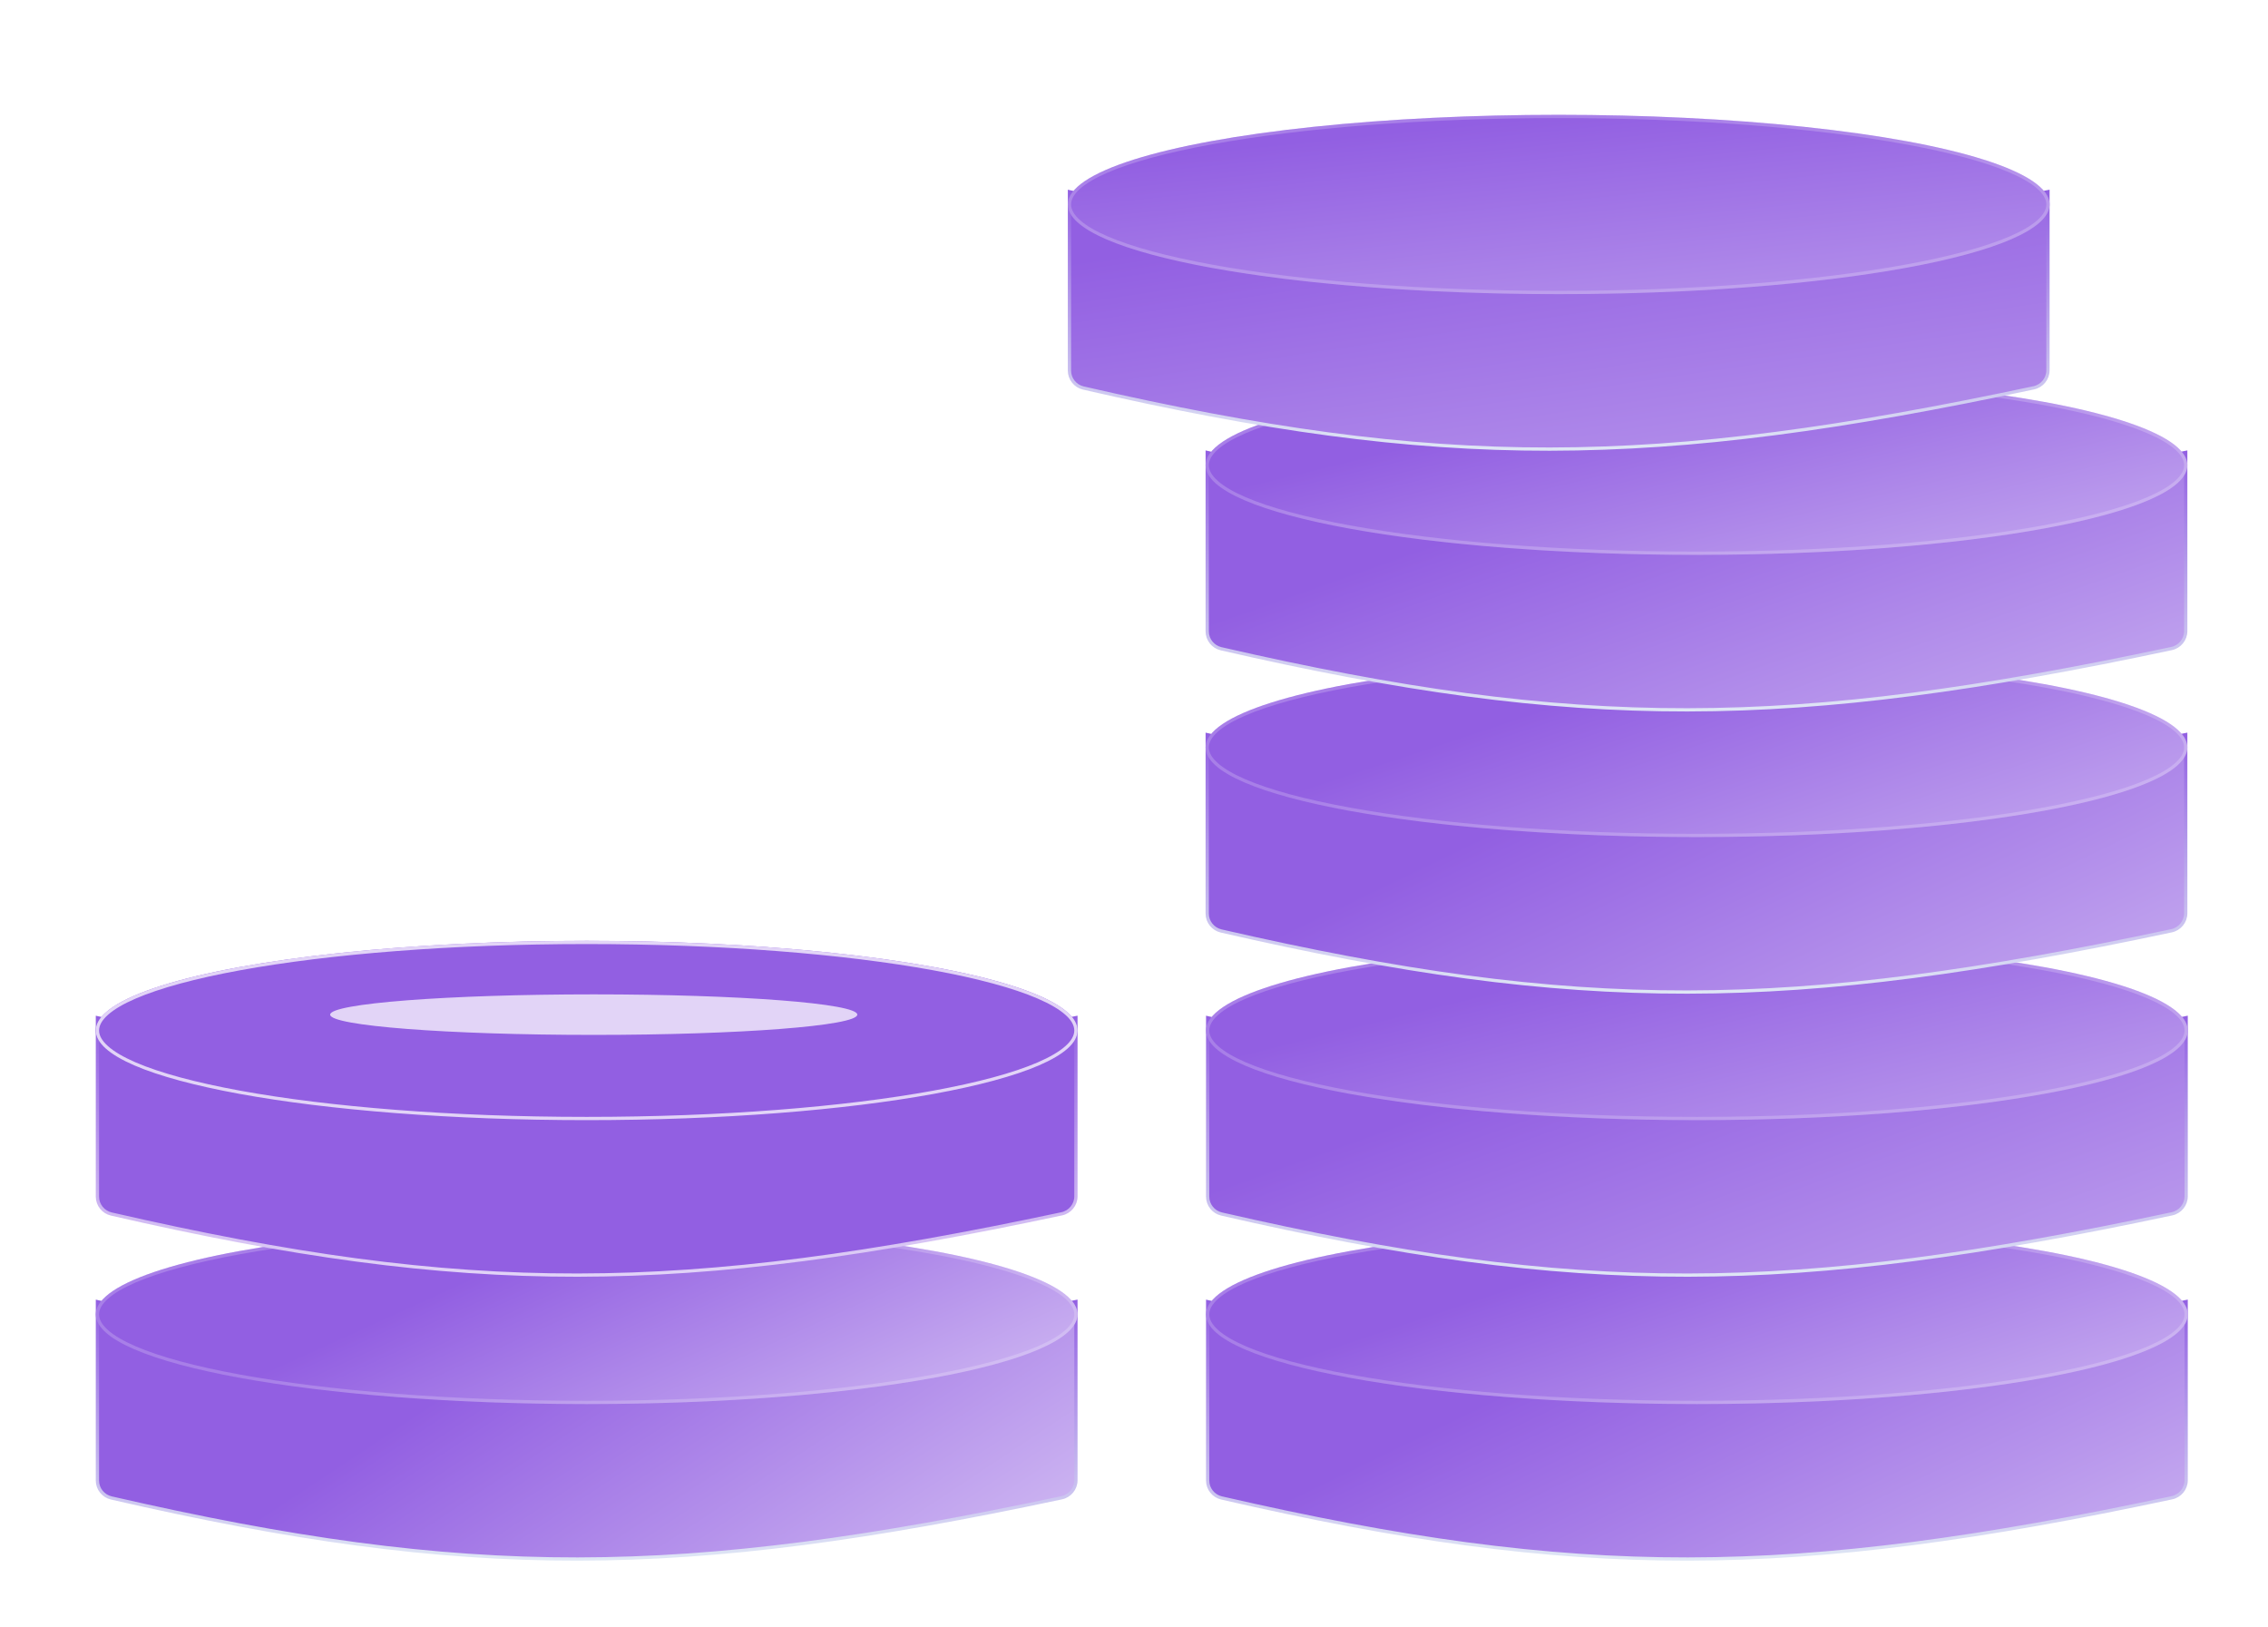 <svg xmlns="http://www.w3.org/2000/svg" width="92" height="66" viewBox="0 0 92 66" fill="none">
  <g filter="url(#filter0_d_32_747)">
    <path d="M47.672 58.465V51.21C62.532 54.761 71.305 54.389 87.364 51.206V58.454C87.364 58.794 87.121 59.09 86.787 59.162C71.35 62.449 62.717 62.5 48.236 59.17C47.907 59.094 47.672 58.801 47.672 58.465Z" fill="url(#paint0_linear_32_747)" stroke="url(#paint1_linear_32_747)" stroke-width="0.132"/>
    <g filter="url(#filter1_d_32_747)">
      <ellipse cx="67.518" cy="50.936" rx="19.912" ry="3.636" fill="url(#paint2_linear_32_747)"/>
      <path d="M87.364 50.936C87.364 51.161 87.239 51.389 86.981 51.62C86.724 51.85 86.34 52.075 85.839 52.291C84.838 52.723 83.385 53.114 81.586 53.442C77.987 54.099 73.014 54.506 67.518 54.506C62.022 54.506 57.048 54.099 53.45 53.442C51.65 53.114 50.198 52.723 49.197 52.291C48.696 52.075 48.312 51.85 48.054 51.62C47.796 51.389 47.672 51.161 47.672 50.936C47.672 50.711 47.796 50.483 48.054 50.252C48.312 50.022 48.696 49.797 49.197 49.581C50.198 49.149 51.65 48.758 53.45 48.43C57.048 47.773 62.022 47.366 67.518 47.366C73.014 47.366 77.987 47.773 81.586 48.43C83.385 48.758 84.838 49.149 85.839 49.581C86.34 49.797 86.724 50.022 86.981 50.252C87.239 50.483 87.364 50.711 87.364 50.936Z" stroke="white" stroke-opacity="0.2" stroke-width="0.132"/>
    </g>
  </g>
  <g filter="url(#filter2_d_32_747)">
    <path d="M2.636 58.465V51.21C17.497 54.761 26.27 54.389 42.328 51.206V58.454C42.328 58.794 42.086 59.09 41.752 59.162C26.314 62.449 17.682 62.5 3.2 59.17C2.872 59.094 2.636 58.801 2.636 58.465Z" fill="url(#paint3_linear_32_747)" stroke="url(#paint4_linear_32_747)" stroke-width="0.132"/>
    <g filter="url(#filter3_d_32_747)">
      <ellipse cx="22.482" cy="50.936" rx="19.912" ry="3.636" fill="url(#paint5_linear_32_747)"/>
      <path d="M42.328 50.936C42.328 51.161 42.204 51.389 41.946 51.62C41.688 51.85 41.304 52.075 40.803 52.291C39.802 52.723 38.35 53.114 36.55 53.442C32.952 54.099 27.978 54.506 22.482 54.506C16.986 54.506 12.013 54.099 8.414 53.442C6.614 53.114 5.162 52.723 4.161 52.291C3.66 52.075 3.276 51.85 3.019 51.62C2.761 51.389 2.636 51.161 2.636 50.936C2.636 50.711 2.761 50.483 3.019 50.252C3.276 50.022 3.66 49.797 4.161 49.581C5.162 49.149 6.614 48.758 8.414 48.43C12.013 47.773 16.986 47.366 22.482 47.366C27.978 47.366 32.952 47.773 36.55 48.43C38.35 48.758 39.802 49.149 40.803 49.581C41.304 49.797 41.688 50.022 41.946 50.252C42.204 50.483 42.328 50.711 42.328 50.936Z" stroke="white" stroke-opacity="0.2" stroke-width="0.132"/>
    </g>
  </g>
  <g filter="url(#filter4_d_32_747)">
    <path d="M47.672 46.95V39.696C62.532 43.246 71.305 42.875 87.364 39.692V46.94C87.364 47.28 87.121 47.576 86.787 47.647C71.35 50.934 62.717 50.986 48.236 47.655C47.907 47.58 47.672 47.286 47.672 46.95Z" fill="url(#paint6_linear_32_747)" stroke="url(#paint7_linear_32_747)" stroke-width="0.132"/>
    <g filter="url(#filter5_d_32_747)">
      <ellipse cx="67.518" cy="39.422" rx="19.912" ry="3.636" fill="url(#paint8_linear_32_747)"/>
      <path d="M87.364 39.422C87.364 39.646 87.239 39.875 86.981 40.105C86.724 40.335 86.34 40.56 85.839 40.777C84.838 41.209 83.385 41.599 81.586 41.928C77.987 42.585 73.014 42.992 67.518 42.992C62.022 42.992 57.048 42.585 53.45 41.928C51.65 41.599 50.198 41.209 49.197 40.777C48.696 40.56 48.312 40.335 48.054 40.105C47.796 39.875 47.672 39.646 47.672 39.422C47.672 39.197 47.796 38.968 48.054 38.738C48.312 38.508 48.696 38.283 49.197 38.067C50.198 37.635 51.65 37.244 53.45 36.915C57.048 36.258 62.022 35.851 67.518 35.851C73.014 35.851 77.987 36.258 81.586 36.915C83.385 37.244 84.838 37.635 85.839 38.067C86.34 38.283 86.724 38.508 86.981 38.738C87.239 38.968 87.364 39.197 87.364 39.422Z" stroke="white" stroke-opacity="0.2" stroke-width="0.132"/>
    </g>
  </g>
  <g filter="url(#filter6_d_32_747)">
    <path d="M2.636 46.95V39.696C17.497 43.246 26.27 42.875 42.328 39.692V46.94C42.328 47.28 42.086 47.576 41.752 47.647C26.314 50.934 17.682 50.986 3.2 47.655C2.872 47.58 2.636 47.286 2.636 46.95Z" fill="#925FE2" stroke="url(#paint9_linear_32_747)" stroke-width="0.132"/>
    <g filter="url(#filter7_d_32_747)">
      <ellipse cx="22.482" cy="39.422" rx="19.912" ry="3.636" fill="#925FE2"/>
      <path d="M42.328 39.422C42.328 39.646 42.204 39.875 41.946 40.105C41.688 40.335 41.304 40.56 40.803 40.777C39.802 41.209 38.35 41.599 36.55 41.928C32.952 42.585 27.978 42.992 22.482 42.992C16.986 42.992 12.013 42.585 8.414 41.928C6.614 41.599 5.162 41.209 4.161 40.777C3.66 40.56 3.276 40.335 3.019 40.105C2.761 39.875 2.636 39.646 2.636 39.422C2.636 39.197 2.761 38.968 3.019 38.738C3.276 38.508 3.66 38.283 4.161 38.067C5.162 37.635 6.614 37.244 8.414 36.915C12.013 36.258 16.986 35.851 22.482 35.851C27.978 35.851 32.952 36.258 36.55 36.915C38.35 37.244 39.802 37.635 40.803 38.067C41.304 38.283 41.688 38.508 41.946 38.738C42.204 38.968 42.328 39.197 42.328 39.422Z" stroke="#E2D4F7" stroke-width="0.132"/>
    </g>
    <g filter="url(#filter8_f_32_747)">
      <ellipse cx="22.768" cy="39.569" rx="10.692" ry="0.822" fill="#E2D4F7"/>
    </g>
  </g>
  <g filter="url(#filter9_d_32_747)">
    <path d="M47.654 35.471V28.216C62.515 31.767 71.288 31.395 87.347 28.213V35.46C87.347 35.8 87.104 36.097 86.77 36.168C71.333 39.455 62.7 39.506 48.218 36.176C47.89 36.1 47.654 35.807 47.654 35.471Z" fill="url(#paint10_linear_32_747)" stroke="url(#paint11_linear_32_747)" stroke-width="0.132"/>
    <g filter="url(#filter10_d_32_747)">
      <ellipse cx="67.5" cy="27.942" rx="19.912" ry="3.636" fill="url(#paint12_linear_32_747)"/>
      <path d="M87.347 27.942C87.347 28.167 87.222 28.395 86.964 28.626C86.706 28.856 86.322 29.081 85.822 29.297C84.821 29.729 83.368 30.12 81.569 30.448C77.97 31.105 72.996 31.512 67.5 31.512C62.005 31.512 57.031 31.105 53.432 30.448C51.633 30.12 50.18 29.729 49.179 29.297C48.679 29.081 48.295 28.856 48.037 28.626C47.779 28.395 47.654 28.167 47.654 27.942C47.654 27.717 47.779 27.489 48.037 27.258C48.295 27.028 48.679 26.803 49.179 26.587C50.18 26.155 51.633 25.764 53.432 25.436C57.031 24.779 62.005 24.372 67.5 24.372C72.996 24.372 77.97 24.779 81.569 25.436C83.368 25.764 84.821 26.155 85.822 26.587C86.322 26.803 86.706 27.028 86.964 27.258C87.222 27.489 87.347 27.717 87.347 27.942Z" stroke="white" stroke-opacity="0.2" stroke-width="0.132"/>
    </g>
  </g>
  <g filter="url(#filter11_d_32_747)">
    <path d="M47.654 24.026V16.771C62.515 20.322 71.288 19.95 87.347 16.768V24.015C87.347 24.355 87.104 24.652 86.77 24.723C71.333 28.01 62.7 28.061 48.218 24.731C47.89 24.655 47.654 24.362 47.654 24.026Z" fill="url(#paint13_linear_32_747)" stroke="url(#paint14_linear_32_747)" stroke-width="0.132"/>
    <g filter="url(#filter12_d_32_747)">
      <ellipse cx="67.5" cy="16.497" rx="19.912" ry="3.636" fill="url(#paint15_linear_32_747)"/>
      <path d="M87.347 16.497C87.347 16.722 87.222 16.951 86.964 17.181C86.706 17.411 86.322 17.636 85.822 17.852C84.821 18.284 83.368 18.675 81.569 19.003C77.97 19.66 72.996 20.067 67.5 20.067C62.005 20.067 57.031 19.66 53.432 19.003C51.633 18.675 50.18 18.284 49.179 17.852C48.679 17.636 48.295 17.411 48.037 17.181C47.779 16.951 47.654 16.722 47.654 16.497C47.654 16.272 47.779 16.044 48.037 15.813C48.295 15.583 48.679 15.358 49.179 15.142C50.18 14.71 51.633 14.319 53.432 13.991C57.031 13.334 62.005 12.927 67.5 12.927C72.996 12.927 77.97 13.334 81.569 13.991C83.368 14.319 84.821 14.71 85.822 15.142C86.322 15.358 86.706 15.583 86.964 15.813C87.222 16.044 87.347 16.272 87.347 16.497Z" stroke="white" stroke-opacity="0.2" stroke-width="0.132"/>
    </g>
  </g>
  <g filter="url(#filter13_d_32_747)">
    <path d="M42.066 13.452V6.197C56.926 9.748 65.699 9.376 81.758 6.194V13.441C81.758 13.781 81.515 14.078 81.182 14.149C65.744 17.436 57.112 17.487 42.63 14.157C42.302 14.081 42.066 13.788 42.066 13.452Z" fill="url(#paint16_linear_32_747)" stroke="url(#paint17_linear_32_747)" stroke-width="0.132"/>
    <g filter="url(#filter14_d_32_747)">
      <ellipse cx="61.912" cy="5.923" rx="19.912" ry="3.636" fill="url(#paint18_linear_32_747)"/>
      <path d="M81.758 5.923C81.758 6.148 81.633 6.377 81.376 6.607C81.118 6.837 80.734 7.062 80.233 7.278C79.232 7.71 77.78 8.101 75.98 8.429C72.382 9.087 67.408 9.493 61.912 9.493C56.416 9.493 51.442 9.087 47.844 8.429C46.044 8.101 44.592 7.71 43.591 7.278C43.09 7.062 42.706 6.837 42.448 6.607C42.19 6.377 42.066 6.148 42.066 5.923C42.066 5.698 42.19 5.47 42.448 5.239C42.706 5.009 43.09 4.784 43.591 4.568C44.592 4.136 46.044 3.745 47.844 3.417C51.442 2.76 56.416 2.353 61.912 2.353C67.408 2.353 72.382 2.76 75.98 3.417C77.78 3.745 79.232 4.136 80.233 4.568C80.734 4.784 81.118 5.009 81.376 5.239C81.633 5.47 81.758 5.698 81.758 5.923Z" stroke="white" stroke-opacity="0.2" stroke-width="0.132"/>
    </g>
  </g>
  <defs>
    <filter id="filter0_d_32_747" x="46.553" y="46.51" width="44.562" height="19.151" filterUnits="userSpaceOnUse" color-interpolation-filters="sRGB">
      <feFlood flood-opacity="0" result="BackgroundImageFix"/>
      <feColorMatrix in="SourceAlpha" type="matrix" values="0 0 0 0 0 0 0 0 0 0 0 0 0 0 0 0 0 0 127 0" result="hardAlpha"/>
      <feOffset dx="1.316" dy="1.579"/>
      <feGaussianBlur stdDeviation="1.185"/>
      <feComposite in2="hardAlpha" operator="out"/>
      <feColorMatrix type="matrix" values="0 0 0 0 0.229 0 0 0 0 0.342 0 0 0 0 0.504 0 0 0 0.15 0"/>
      <feBlend mode="normal" in2="BackgroundImageFix" result="effect1_dropShadow_32_747"/>
      <feBlend mode="normal" in="SourceGraphic" in2="effect1_dropShadow_32_747" result="shape"/>
    </filter>
    <filter id="filter1_d_32_747" x="45.5" y="45.984" width="44.035" height="11.484" filterUnits="userSpaceOnUse" color-interpolation-filters="sRGB">
      <feFlood flood-opacity="0" result="BackgroundImageFix"/>
      <feColorMatrix in="SourceAlpha" type="matrix" values="0 0 0 0 0 0 0 0 0 0 0 0 0 0 0 0 0 0 127 0" result="hardAlpha"/>
      <feOffset dy="0.79"/>
      <feGaussianBlur stdDeviation="1.053"/>
      <feComposite in2="hardAlpha" operator="out"/>
      <feColorMatrix type="matrix" values="0 0 0 0 0.682 0 0 0 0 0.783 0 0 0 0 0.9 0 0 0 0.5 0"/>
      <feBlend mode="normal" in2="BackgroundImageFix" result="effect1_dropShadow_32_747"/>
      <feBlend mode="normal" in="SourceGraphic" in2="effect1_dropShadow_32_747" result="shape"/>
    </filter>
    <filter id="filter2_d_32_747" x="1.517" y="46.51" width="44.562" height="19.151" filterUnits="userSpaceOnUse" color-interpolation-filters="sRGB">
      <feFlood flood-opacity="0" result="BackgroundImageFix"/>
      <feColorMatrix in="SourceAlpha" type="matrix" values="0 0 0 0 0 0 0 0 0 0 0 0 0 0 0 0 0 0 127 0" result="hardAlpha"/>
      <feOffset dx="1.316" dy="1.579"/>
      <feGaussianBlur stdDeviation="1.185"/>
      <feComposite in2="hardAlpha" operator="out"/>
      <feColorMatrix type="matrix" values="0 0 0 0 0.229 0 0 0 0 0.342 0 0 0 0 0.504 0 0 0 0.15 0"/>
      <feBlend mode="normal" in2="BackgroundImageFix" result="effect1_dropShadow_32_747"/>
      <feBlend mode="normal" in="SourceGraphic" in2="effect1_dropShadow_32_747" result="shape"/>
    </filter>
    <filter id="filter3_d_32_747" x="0.464" y="45.984" width="44.035" height="11.484" filterUnits="userSpaceOnUse" color-interpolation-filters="sRGB">
      <feFlood flood-opacity="0" result="BackgroundImageFix"/>
      <feColorMatrix in="SourceAlpha" type="matrix" values="0 0 0 0 0 0 0 0 0 0 0 0 0 0 0 0 0 0 127 0" result="hardAlpha"/>
      <feOffset dy="0.79"/>
      <feGaussianBlur stdDeviation="1.053"/>
      <feComposite in2="hardAlpha" operator="out"/>
      <feColorMatrix type="matrix" values="0 0 0 0 0.682 0 0 0 0 0.783 0 0 0 0 0.9 0 0 0 0.5 0"/>
      <feBlend mode="normal" in2="BackgroundImageFix" result="effect1_dropShadow_32_747"/>
      <feBlend mode="normal" in="SourceGraphic" in2="effect1_dropShadow_32_747" result="shape"/>
    </filter>
    <filter id="filter4_d_32_747" x="46.553" y="34.996" width="44.562" height="19.151" filterUnits="userSpaceOnUse" color-interpolation-filters="sRGB">
      <feFlood flood-opacity="0" result="BackgroundImageFix"/>
      <feColorMatrix in="SourceAlpha" type="matrix" values="0 0 0 0 0 0 0 0 0 0 0 0 0 0 0 0 0 0 127 0" result="hardAlpha"/>
      <feOffset dx="1.316" dy="1.579"/>
      <feGaussianBlur stdDeviation="1.185"/>
      <feComposite in2="hardAlpha" operator="out"/>
      <feColorMatrix type="matrix" values="0 0 0 0 0.229 0 0 0 0 0.342 0 0 0 0 0.504 0 0 0 0.15 0"/>
      <feBlend mode="normal" in2="BackgroundImageFix" result="effect1_dropShadow_32_747"/>
      <feBlend mode="normal" in="SourceGraphic" in2="effect1_dropShadow_32_747" result="shape"/>
    </filter>
    <filter id="filter5_d_32_747" x="45.5" y="34.469" width="44.035" height="11.484" filterUnits="userSpaceOnUse" color-interpolation-filters="sRGB">
      <feFlood flood-opacity="0" result="BackgroundImageFix"/>
      <feColorMatrix in="SourceAlpha" type="matrix" values="0 0 0 0 0 0 0 0 0 0 0 0 0 0 0 0 0 0 127 0" result="hardAlpha"/>
      <feOffset dy="0.79"/>
      <feGaussianBlur stdDeviation="1.053"/>
      <feComposite in2="hardAlpha" operator="out"/>
      <feColorMatrix type="matrix" values="0 0 0 0 0.682 0 0 0 0 0.783 0 0 0 0 0.9 0 0 0 0.5 0"/>
      <feBlend mode="normal" in2="BackgroundImageFix" result="effect1_dropShadow_32_747"/>
      <feBlend mode="normal" in="SourceGraphic" in2="effect1_dropShadow_32_747" result="shape"/>
    </filter>
    <filter id="filter6_d_32_747" x="1.517" y="34.996" width="44.562" height="19.151" filterUnits="userSpaceOnUse" color-interpolation-filters="sRGB">
      <feFlood flood-opacity="0" result="BackgroundImageFix"/>
      <feColorMatrix in="SourceAlpha" type="matrix" values="0 0 0 0 0 0 0 0 0 0 0 0 0 0 0 0 0 0 127 0" result="hardAlpha"/>
      <feOffset dx="1.316" dy="1.579"/>
      <feGaussianBlur stdDeviation="1.185"/>
      <feComposite in2="hardAlpha" operator="out"/>
      <feColorMatrix type="matrix" values="0 0 0 0 0.229 0 0 0 0 0.342 0 0 0 0 0.504 0 0 0 0.15 0"/>
      <feBlend mode="normal" in2="BackgroundImageFix" result="effect1_dropShadow_32_747"/>
      <feBlend mode="normal" in="SourceGraphic" in2="effect1_dropShadow_32_747" result="shape"/>
    </filter>
    <filter id="filter7_d_32_747" x="0.464" y="34.469" width="44.035" height="11.484" filterUnits="userSpaceOnUse" color-interpolation-filters="sRGB">
      <feFlood flood-opacity="0" result="BackgroundImageFix"/>
      <feColorMatrix in="SourceAlpha" type="matrix" values="0 0 0 0 0 0 0 0 0 0 0 0 0 0 0 0 0 0 127 0" result="hardAlpha"/>
      <feOffset dy="0.79"/>
      <feGaussianBlur stdDeviation="1.053"/>
      <feComposite in2="hardAlpha" operator="out"/>
      <feColorMatrix type="matrix" values="0 0 0 0 0.682 0 0 0 0 0.783 0 0 0 0 0.9 0 0 0 0.5 0"/>
      <feBlend mode="normal" in2="BackgroundImageFix" result="effect1_dropShadow_32_747"/>
      <feBlend mode="normal" in="SourceGraphic" in2="effect1_dropShadow_32_747" result="shape"/>
    </filter>
    <filter id="filter8_f_32_747" x="6.812" y="33.482" width="31.913" height="12.174" filterUnits="userSpaceOnUse" color-interpolation-filters="sRGB">
      <feFlood flood-opacity="0" result="BackgroundImageFix"/>
      <feBlend mode="normal" in="SourceGraphic" in2="BackgroundImageFix" result="shape"/>
      <feGaussianBlur stdDeviation="2.632" result="effect1_foregroundBlur_32_747"/>
    </filter>
    <filter id="filter9_d_32_747" x="46.536" y="23.516" width="44.562" height="19.151" filterUnits="userSpaceOnUse" color-interpolation-filters="sRGB">
      <feFlood flood-opacity="0" result="BackgroundImageFix"/>
      <feColorMatrix in="SourceAlpha" type="matrix" values="0 0 0 0 0 0 0 0 0 0 0 0 0 0 0 0 0 0 127 0" result="hardAlpha"/>
      <feOffset dx="1.316" dy="1.579"/>
      <feGaussianBlur stdDeviation="1.185"/>
      <feComposite in2="hardAlpha" operator="out"/>
      <feColorMatrix type="matrix" values="0 0 0 0 0.229 0 0 0 0 0.342 0 0 0 0 0.504 0 0 0 0.15 0"/>
      <feBlend mode="normal" in2="BackgroundImageFix" result="effect1_dropShadow_32_747"/>
      <feBlend mode="normal" in="SourceGraphic" in2="effect1_dropShadow_32_747" result="shape"/>
    </filter>
    <filter id="filter10_d_32_747" x="45.483" y="22.99" width="44.035" height="11.484" filterUnits="userSpaceOnUse" color-interpolation-filters="sRGB">
      <feFlood flood-opacity="0" result="BackgroundImageFix"/>
      <feColorMatrix in="SourceAlpha" type="matrix" values="0 0 0 0 0 0 0 0 0 0 0 0 0 0 0 0 0 0 127 0" result="hardAlpha"/>
      <feOffset dy="0.79"/>
      <feGaussianBlur stdDeviation="1.053"/>
      <feComposite in2="hardAlpha" operator="out"/>
      <feColorMatrix type="matrix" values="0 0 0 0 0.682 0 0 0 0 0.783 0 0 0 0 0.9 0 0 0 0.5 0"/>
      <feBlend mode="normal" in2="BackgroundImageFix" result="effect1_dropShadow_32_747"/>
      <feBlend mode="normal" in="SourceGraphic" in2="effect1_dropShadow_32_747" result="shape"/>
    </filter>
    <filter id="filter11_d_32_747" x="46.536" y="12.071" width="44.562" height="19.151" filterUnits="userSpaceOnUse" color-interpolation-filters="sRGB">
      <feFlood flood-opacity="0" result="BackgroundImageFix"/>
      <feColorMatrix in="SourceAlpha" type="matrix" values="0 0 0 0 0 0 0 0 0 0 0 0 0 0 0 0 0 0 127 0" result="hardAlpha"/>
      <feOffset dx="1.316" dy="1.579"/>
      <feGaussianBlur stdDeviation="1.185"/>
      <feComposite in2="hardAlpha" operator="out"/>
      <feColorMatrix type="matrix" values="0 0 0 0 0.229 0 0 0 0 0.342 0 0 0 0 0.504 0 0 0 0.15 0"/>
      <feBlend mode="normal" in2="BackgroundImageFix" result="effect1_dropShadow_32_747"/>
      <feBlend mode="normal" in="SourceGraphic" in2="effect1_dropShadow_32_747" result="shape"/>
    </filter>
    <filter id="filter12_d_32_747" x="45.483" y="11.545" width="44.035" height="11.484" filterUnits="userSpaceOnUse" color-interpolation-filters="sRGB">
      <feFlood flood-opacity="0" result="BackgroundImageFix"/>
      <feColorMatrix in="SourceAlpha" type="matrix" values="0 0 0 0 0 0 0 0 0 0 0 0 0 0 0 0 0 0 127 0" result="hardAlpha"/>
      <feOffset dy="0.79"/>
      <feGaussianBlur stdDeviation="1.053"/>
      <feComposite in2="hardAlpha" operator="out"/>
      <feColorMatrix type="matrix" values="0 0 0 0 0.682 0 0 0 0 0.783 0 0 0 0 0.9 0 0 0 0.5 0"/>
      <feBlend mode="normal" in2="BackgroundImageFix" result="effect1_dropShadow_32_747"/>
      <feBlend mode="normal" in="SourceGraphic" in2="effect1_dropShadow_32_747" result="shape"/>
    </filter>
    <filter id="filter13_d_32_747" x="40.947" y="1.497" width="44.562" height="19.151" filterUnits="userSpaceOnUse" color-interpolation-filters="sRGB">
      <feFlood flood-opacity="0" result="BackgroundImageFix"/>
      <feColorMatrix in="SourceAlpha" type="matrix" values="0 0 0 0 0 0 0 0 0 0 0 0 0 0 0 0 0 0 127 0" result="hardAlpha"/>
      <feOffset dx="1.316" dy="1.579"/>
      <feGaussianBlur stdDeviation="1.185"/>
      <feComposite in2="hardAlpha" operator="out"/>
      <feColorMatrix type="matrix" values="0 0 0 0 0.229 0 0 0 0 0.342 0 0 0 0 0.504 0 0 0 0.15 0"/>
      <feBlend mode="normal" in2="BackgroundImageFix" result="effect1_dropShadow_32_747"/>
      <feBlend mode="normal" in="SourceGraphic" in2="effect1_dropShadow_32_747" result="shape"/>
    </filter>
    <filter id="filter14_d_32_747" x="39.894" y="0.971" width="44.035" height="11.484" filterUnits="userSpaceOnUse" color-interpolation-filters="sRGB">
      <feFlood flood-opacity="0" result="BackgroundImageFix"/>
      <feColorMatrix in="SourceAlpha" type="matrix" values="0 0 0 0 0 0 0 0 0 0 0 0 0 0 0 0 0 0 127 0" result="hardAlpha"/>
      <feOffset dy="0.79"/>
      <feGaussianBlur stdDeviation="1.053"/>
      <feComposite in2="hardAlpha" operator="out"/>
      <feColorMatrix type="matrix" values="0 0 0 0 0.682 0 0 0 0 0.783 0 0 0 0 0.9 0 0 0 0.5 0"/>
      <feBlend mode="normal" in2="BackgroundImageFix" result="effect1_dropShadow_32_747"/>
      <feBlend mode="normal" in="SourceGraphic" in2="effect1_dropShadow_32_747" result="shape"/>
    </filter>
    <linearGradient id="paint0_linear_32_747" x1="67.518" y1="51.126" x2="78.799" y2="74.359" gradientUnits="userSpaceOnUse">
      <stop stop-color="#925FE2"/>
      <stop offset="1" stop-color="#E2D4F7"/>
    </linearGradient>
    <linearGradient id="paint1_linear_32_747" x1="67.518" y1="51.126" x2="67.518" y2="61.713" gradientUnits="userSpaceOnUse">
      <stop stop-color="#925FE2"/>
      <stop offset="1" stop-color="#DFE7F5"/>
    </linearGradient>
    <linearGradient id="paint2_linear_32_747" x1="67.518" y1="47.3" x2="73.438" y2="65.047" gradientUnits="userSpaceOnUse">
      <stop stop-color="#925FE2"/>
      <stop offset="1" stop-color="#E2D4F7"/>
    </linearGradient>
    <linearGradient id="paint3_linear_32_747" x1="22.482" y1="51.126" x2="36.093" y2="71.676" gradientUnits="userSpaceOnUse">
      <stop stop-color="#925FE2"/>
      <stop offset="1" stop-color="#E2D4F7"/>
    </linearGradient>
    <linearGradient id="paint4_linear_32_747" x1="22.482" y1="51.126" x2="22.482" y2="61.713" gradientUnits="userSpaceOnUse">
      <stop stop-color="#925FE2"/>
      <stop offset="1" stop-color="#DFE7F5"/>
    </linearGradient>
    <linearGradient id="paint5_linear_32_747" x1="22.482" y1="47.3" x2="30.137" y2="64.126" gradientUnits="userSpaceOnUse">
      <stop stop-color="#925FE2"/>
      <stop offset="1" stop-color="#E2D4F7"/>
    </linearGradient>
    <linearGradient id="paint6_linear_32_747" x1="67.518" y1="39.612" x2="77.574" y2="67.599" gradientUnits="userSpaceOnUse">
      <stop stop-color="#925FE2"/>
      <stop offset="1" stop-color="#E2D4F7"/>
    </linearGradient>
    <linearGradient id="paint7_linear_32_747" x1="67.518" y1="39.612" x2="67.518" y2="50.199" gradientUnits="userSpaceOnUse">
      <stop stop-color="#925FE2"/>
      <stop offset="1" stop-color="#DFE7F5"/>
    </linearGradient>
    <linearGradient id="paint8_linear_32_747" x1="67.518" y1="35.786" x2="72.568" y2="56.246" gradientUnits="userSpaceOnUse">
      <stop stop-color="#925FE2"/>
      <stop offset="1" stop-color="#E2D4F7"/>
    </linearGradient>
    <linearGradient id="paint9_linear_32_747" x1="22.482" y1="39.612" x2="22.482" y2="50.199" gradientUnits="userSpaceOnUse">
      <stop stop-color="#925FE2"/>
      <stop offset="1" stop-color="#E2D4F7"/>
    </linearGradient>
    <linearGradient id="paint10_linear_32_747" x1="67.5" y1="28.133" x2="79.715" y2="53.457" gradientUnits="userSpaceOnUse">
      <stop stop-color="#925FE2"/>
      <stop offset="1" stop-color="#E2D4F7"/>
    </linearGradient>
    <linearGradient id="paint11_linear_32_747" x1="67.5" y1="28.133" x2="67.5" y2="38.719" gradientUnits="userSpaceOnUse">
      <stop stop-color="#925FE2"/>
      <stop offset="1" stop-color="#DFE7F5"/>
    </linearGradient>
    <linearGradient id="paint12_linear_32_747" x1="67.5" y1="24.306" x2="73.902" y2="43.628" gradientUnits="userSpaceOnUse">
      <stop stop-color="#925FE2"/>
      <stop offset="1" stop-color="#E2D4F7"/>
    </linearGradient>
    <linearGradient id="paint13_linear_32_747" x1="67.5" y1="16.688" x2="76.064" y2="40.922" gradientUnits="userSpaceOnUse">
      <stop stop-color="#925FE2"/>
      <stop offset="1" stop-color="#E2D4F7"/>
    </linearGradient>
    <linearGradient id="paint14_linear_32_747" x1="67.5" y1="16.688" x2="67.5" y2="27.274" gradientUnits="userSpaceOnUse">
      <stop stop-color="#925FE2"/>
      <stop offset="1" stop-color="#DFE7F5"/>
    </linearGradient>
    <linearGradient id="paint15_linear_32_747" x1="67.5" y1="12.861" x2="71.793" y2="30.545" gradientUnits="userSpaceOnUse">
      <stop stop-color="#925FE2"/>
      <stop offset="1" stop-color="#E2D4F7"/>
    </linearGradient>
    <linearGradient id="paint16_linear_32_747" x1="61.912" y1="6.114" x2="66.355" y2="36.189" gradientUnits="userSpaceOnUse">
      <stop stop-color="#925FE2"/>
      <stop offset="1" stop-color="#E2D4F7"/>
    </linearGradient>
    <linearGradient id="paint17_linear_32_747" x1="61.912" y1="6.114" x2="61.912" y2="16.7" gradientUnits="userSpaceOnUse">
      <stop stop-color="#925FE2"/>
      <stop offset="1" stop-color="#DFE7F5"/>
    </linearGradient>
    <linearGradient id="paint18_linear_32_747" x1="61.912" y1="2.287" x2="64.032" y2="23.182" gradientUnits="userSpaceOnUse">
      <stop stop-color="#925FE2"/>
      <stop offset="1" stop-color="#E2D4F7"/>
    </linearGradient>
  </defs>
</svg>